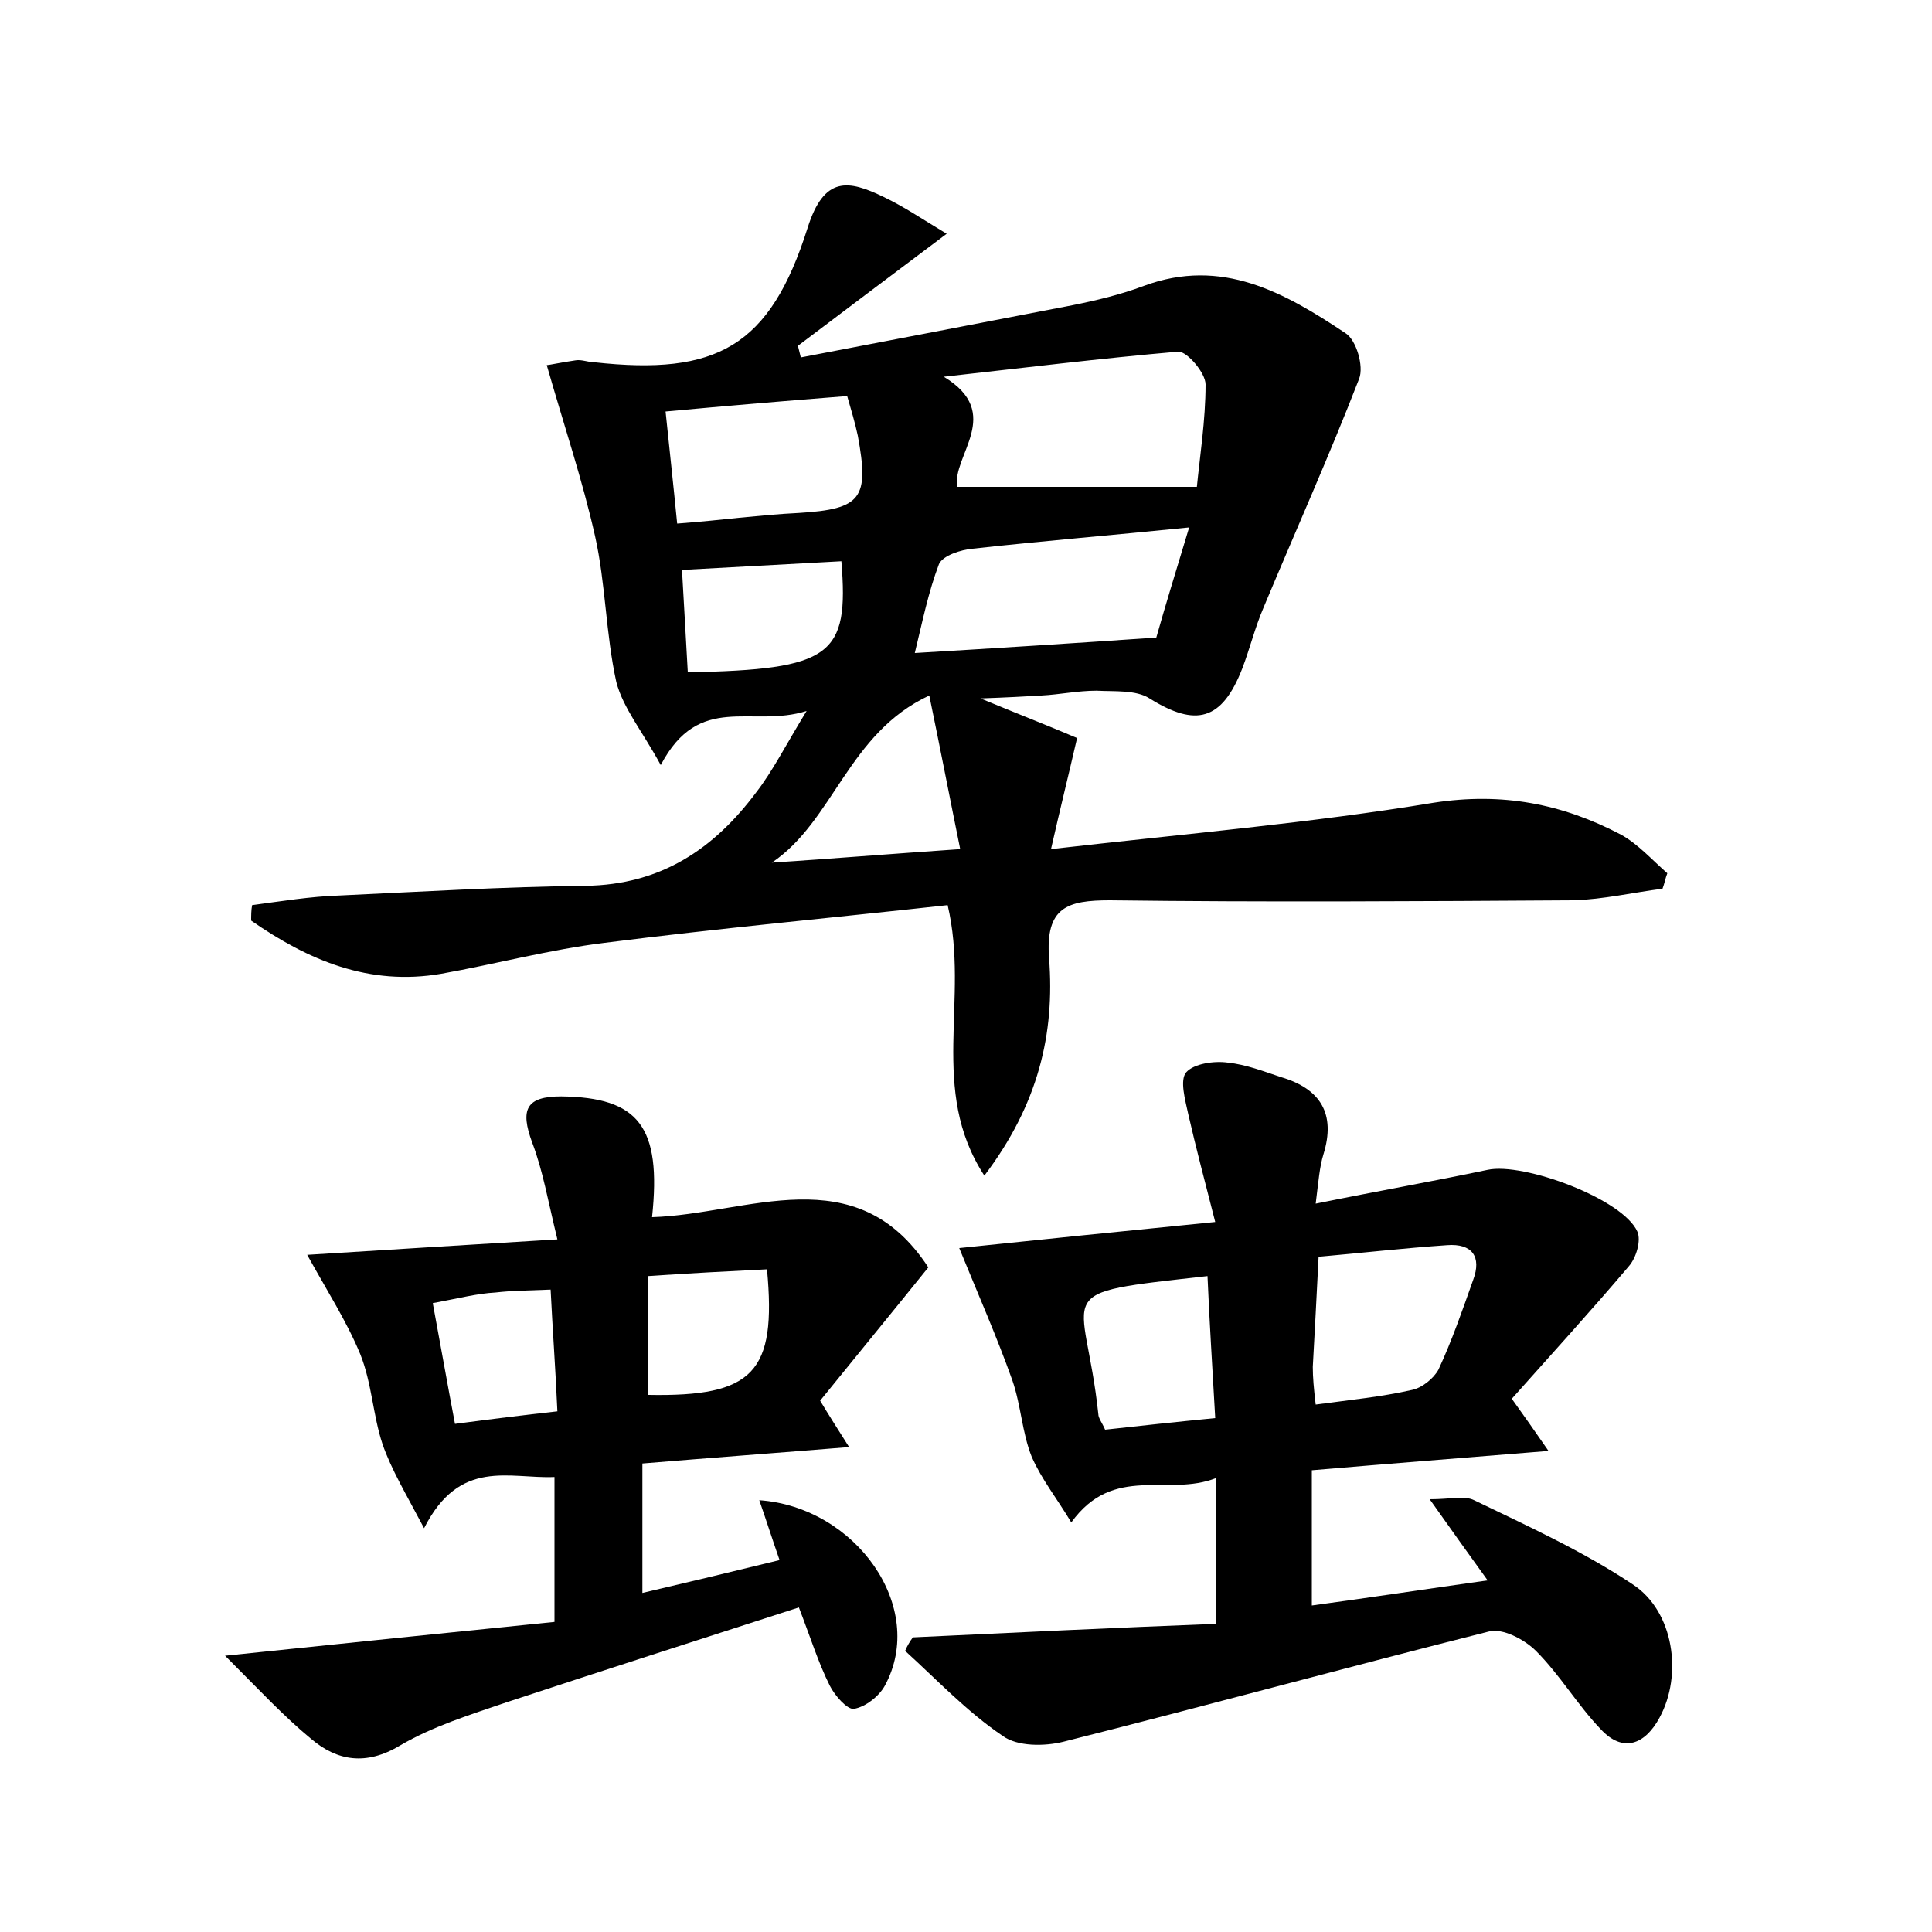 <?xml version="1.0" encoding="utf-8"?>
<!-- Generator: Adobe Illustrator 22.0.0, SVG Export Plug-In . SVG Version: 6.00 Build 0)  -->
<svg version="1.1" id="图层_1" xmlns="http://www.w3.org/2000/svg" xmlns:xlink="http://www.w3.org/1999/xlink" x="0px" y="0px"
	 viewBox="0 0 200 200" style="enable-background:new 0 0 200 200;" xml:space="preserve">
<style type="text/css">
	.st0{fill:#FFFFFF;}
</style>
<g>
	
	<path d="M98.1,93.7c-11.8,1.3-23.7,2.4-35.5,3.9c-5.7,0.7-11.3,2.2-16.9,3.2c-7.5,1.3-13.8-1.4-19.7-5.5c0-0.5,0-1.1,0.1-1.6
		c3-0.4,6-0.9,9.1-1c8.5-0.4,16.9-0.9,25.4-1c7.8-0.1,13.3-3.8,17.7-9.7c1.7-2.2,3-4.8,5.2-8.4c-5.7,1.8-11.1-2-15.1,5.6
		c-1.9-3.5-3.9-5.9-4.6-8.6c-1.1-5-1.1-10.2-2.2-15.1c-1.3-5.8-3.2-11.4-5-17.7c0.2,0,1.6-0.3,3-0.5c0.6-0.1,1.3,0.2,1.9,0.2
		c12.7,1.4,18.2-1.6,22.1-13.9c1.7-5.4,4.2-5,7.9-3.2c2.1,1,4,2.3,6.5,3.8c-5.6,4.2-10.5,7.9-15.4,11.6c0.1,0.4,0.2,0.8,0.3,1.2
		c9.4-1.8,18.8-3.6,28.1-5.4c2.5-0.5,5-1.1,7.4-2c8.1-3,14.6,0.7,20.9,4.9c1.1,0.7,1.9,3.4,1.4,4.7c-3.1,8-6.6,15.8-9.9,23.7
		c-0.9,2.1-1.4,4.2-2.2,6.3c-2.1,5.4-4.8,6.1-9.6,3.1c-1.4-0.9-3.6-0.7-5.5-0.8c-1.9,0-3.8,0.4-5.7,0.5c-1.7,0.1-3.5,0.2-6.3,0.3
		c4.1,1.7,7.2,2.9,10,4.1c-0.9,3.9-1.7,7.1-2.7,11.5c14-1.6,26.9-2.7,39.6-4.8c7.1-1.1,13.3,0.1,19.4,3.3c1.8,1,3.2,2.6,4.8,4
		c-0.2,0.5-0.3,1.1-0.5,1.6c-3.1,0.4-6.1,1.1-9.2,1.2c-16,0.1-32,0.2-48,0c-4.4,0-6.7,0.7-6.3,6c0.6,7.8-1.1,15.1-6.7,22.5
		C96.1,112.8,100.4,103.5,98.1,93.7z M123.9,50.4c0.3-3.1,0.9-6.9,0.9-10.6c0-1.2-1.9-3.4-2.8-3.4c-8.1,0.7-16.2,1.7-24.3,2.6
		c6.3,3.8,0.8,8.2,1.4,11.4C107.2,50.4,115.2,50.4,123.9,50.4z M123.1,54.6c-7.9,0.8-15.2,1.4-22.4,2.2c-1.2,0.1-3.1,0.7-3.5,1.6
		c-1.1,2.9-1.7,5.9-2.5,9.2c8.4-0.5,16.3-1,25-1.6C120.6,62.8,121.8,58.9,123.1,54.6z M70.1,54.2c2.6-0.2,4.5-0.4,6.4-0.6
		c2.1-0.2,4.1-0.4,6.2-0.5c6.5-0.4,7.3-1.5,6.1-8c-0.3-1.4-0.7-2.7-1.1-4.1c-6.4,0.5-12.3,1-18.8,1.6C69.3,46.5,69.7,50.1,70.1,54.2
		z M99.4,87.9c-1.1-5.4-2-10.1-3.2-15.9c-8.4,3.9-9.9,13-16.3,17.3C86,88.9,92.1,88.4,99.4,87.9z M71.2,69.6
		c14.9-0.3,16.7-1.7,15.9-11.5c-5.5,0.3-11,0.6-16.5,0.9C70.8,62.6,71,65.9,71.2,69.6z"/>
	<path d="M94.5,169.5c10.5-0.5,21-1,31.4-1.4c0-5.4,0-9.8,0-15.1c-5,2-10.6-1.5-15,4.6c-1.5-2.5-3.1-4.5-4.1-6.8
		c-1-2.5-1.1-5.3-2-7.9c-1.6-4.5-3.5-8.8-5.5-13.7c7.6-0.8,16.5-1.7,26.5-2.7c-1.1-4.3-2-7.7-2.8-11.2c-0.3-1.4-0.9-3.5-0.2-4.3
		c0.8-0.9,2.9-1.2,4.3-1c1.9,0.2,3.7,0.9,5.5,1.5c4.1,1.2,5.7,3.8,4.4,8c-0.4,1.3-0.5,2.7-0.8,5.1c6.4-1.3,12.1-2.3,17.8-3.5
		c3.7-0.8,14,3,15.5,6.4c0.4,0.9-0.1,2.7-0.9,3.6c-3.9,4.6-8,9.1-12.1,13.7c1.3,1.8,2.2,3.1,3.8,5.4c-8.6,0.7-16.3,1.3-24.5,2
		c0,4.7,0,9,0,14c5.9-0.8,11.8-1.7,18.2-2.6c-2.1-2.9-3.8-5.3-6-8.4c2.2,0,3.6-0.4,4.6,0.1c5.6,2.7,11.3,5.3,16.4,8.7
		c4.3,2.8,5.2,9.4,2.8,13.8c-1.5,2.8-3.8,3.7-6.1,1.2c-2.4-2.5-4.2-5.6-6.7-8.1c-1.2-1.2-3.5-2.4-4.9-2c-14.7,3.7-29.3,7.7-44,11.4
		c-2,0.5-4.8,0.5-6.3-0.6c-3.7-2.5-6.8-5.8-10.1-8.8C93.9,170.4,94.2,169.9,94.5,169.5z M136.2,145.4c3.7-0.5,6.8-0.8,9.9-1.5
		c1.1-0.2,2.3-1.2,2.8-2.1c1.4-3,2.5-6.2,3.6-9.3c0.9-2.4-0.1-3.8-2.7-3.6c-4.4,0.3-8.8,0.8-13.3,1.2c-0.2,4.1-0.4,7.7-0.6,11.4
		C135.9,142.6,136,143.7,136.2,145.4z M125,132.1c-16.9,1.9-12.7,1.1-11.3,14.3c0,0.4,0.4,0.9,0.7,1.6c3.6-0.4,7.3-0.8,11.4-1.2
		C125.5,141.5,125.2,136.8,125,132.1z"/>
	<path d="M23.3,171.4c12.5-1.3,23.2-2.4,34.1-3.5c0-5.4,0-10,0-15c-4.7,0.2-9.8-2-13.5,5.3c-1.9-3.6-3.4-6.1-4.3-8.7
		c-1-3-1.1-6.3-2.3-9.3c-1.4-3.4-3.4-6.5-5.5-10.3c7.8-0.5,16.2-1,25.9-1.6c-1-4.1-1.5-7.1-2.6-10c-1.3-3.5-0.6-4.8,3-4.8
		c8,0.1,10.4,3.1,9.4,12.5c9.9-0.3,21.1-6.3,28.6,5.2c-3.7,4.6-7.4,9.1-11.2,13.8c0.9,1.5,1.8,2.9,3,4.8c-7.4,0.6-14.2,1.1-21.4,1.7
		c0,4.6,0,8.8,0,13.4c4.7-1.1,9.3-2.2,14.2-3.4c-0.8-2.3-1.4-4.2-2.1-6.2c10,0.7,17.4,11.1,13,19.2c-0.6,1.1-2,2.2-3.2,2.4
		c-0.7,0.1-2-1.4-2.5-2.4c-1.2-2.4-2-5-3.2-8.1c-10.2,3.3-20.2,6.5-30.2,9.8c-3.8,1.3-7.7,2.5-11.1,4.5c-3.5,2.1-6.5,1.6-9.2-0.7
		C29.4,177.7,26.8,174.9,23.3,171.4z M44.8,134.9c0.8,4.3,1.5,8.3,2.3,12.5c3.8-0.5,7-0.9,10.6-1.3c-0.2-4.5-0.5-8.5-0.7-12.6
		c-2.3,0.1-4,0.1-5.7,0.3C49.4,133.9,47.5,134.4,44.8,134.9z M67.1,144.4c10.9,0.2,13.3-2.3,12.3-13c-4,0.2-8,0.4-12.3,0.7
		C67.1,136.5,67.1,140.4,67.1,144.4z"/>
	
	
	
	
	
	
	
	
	
</g>
</svg>
